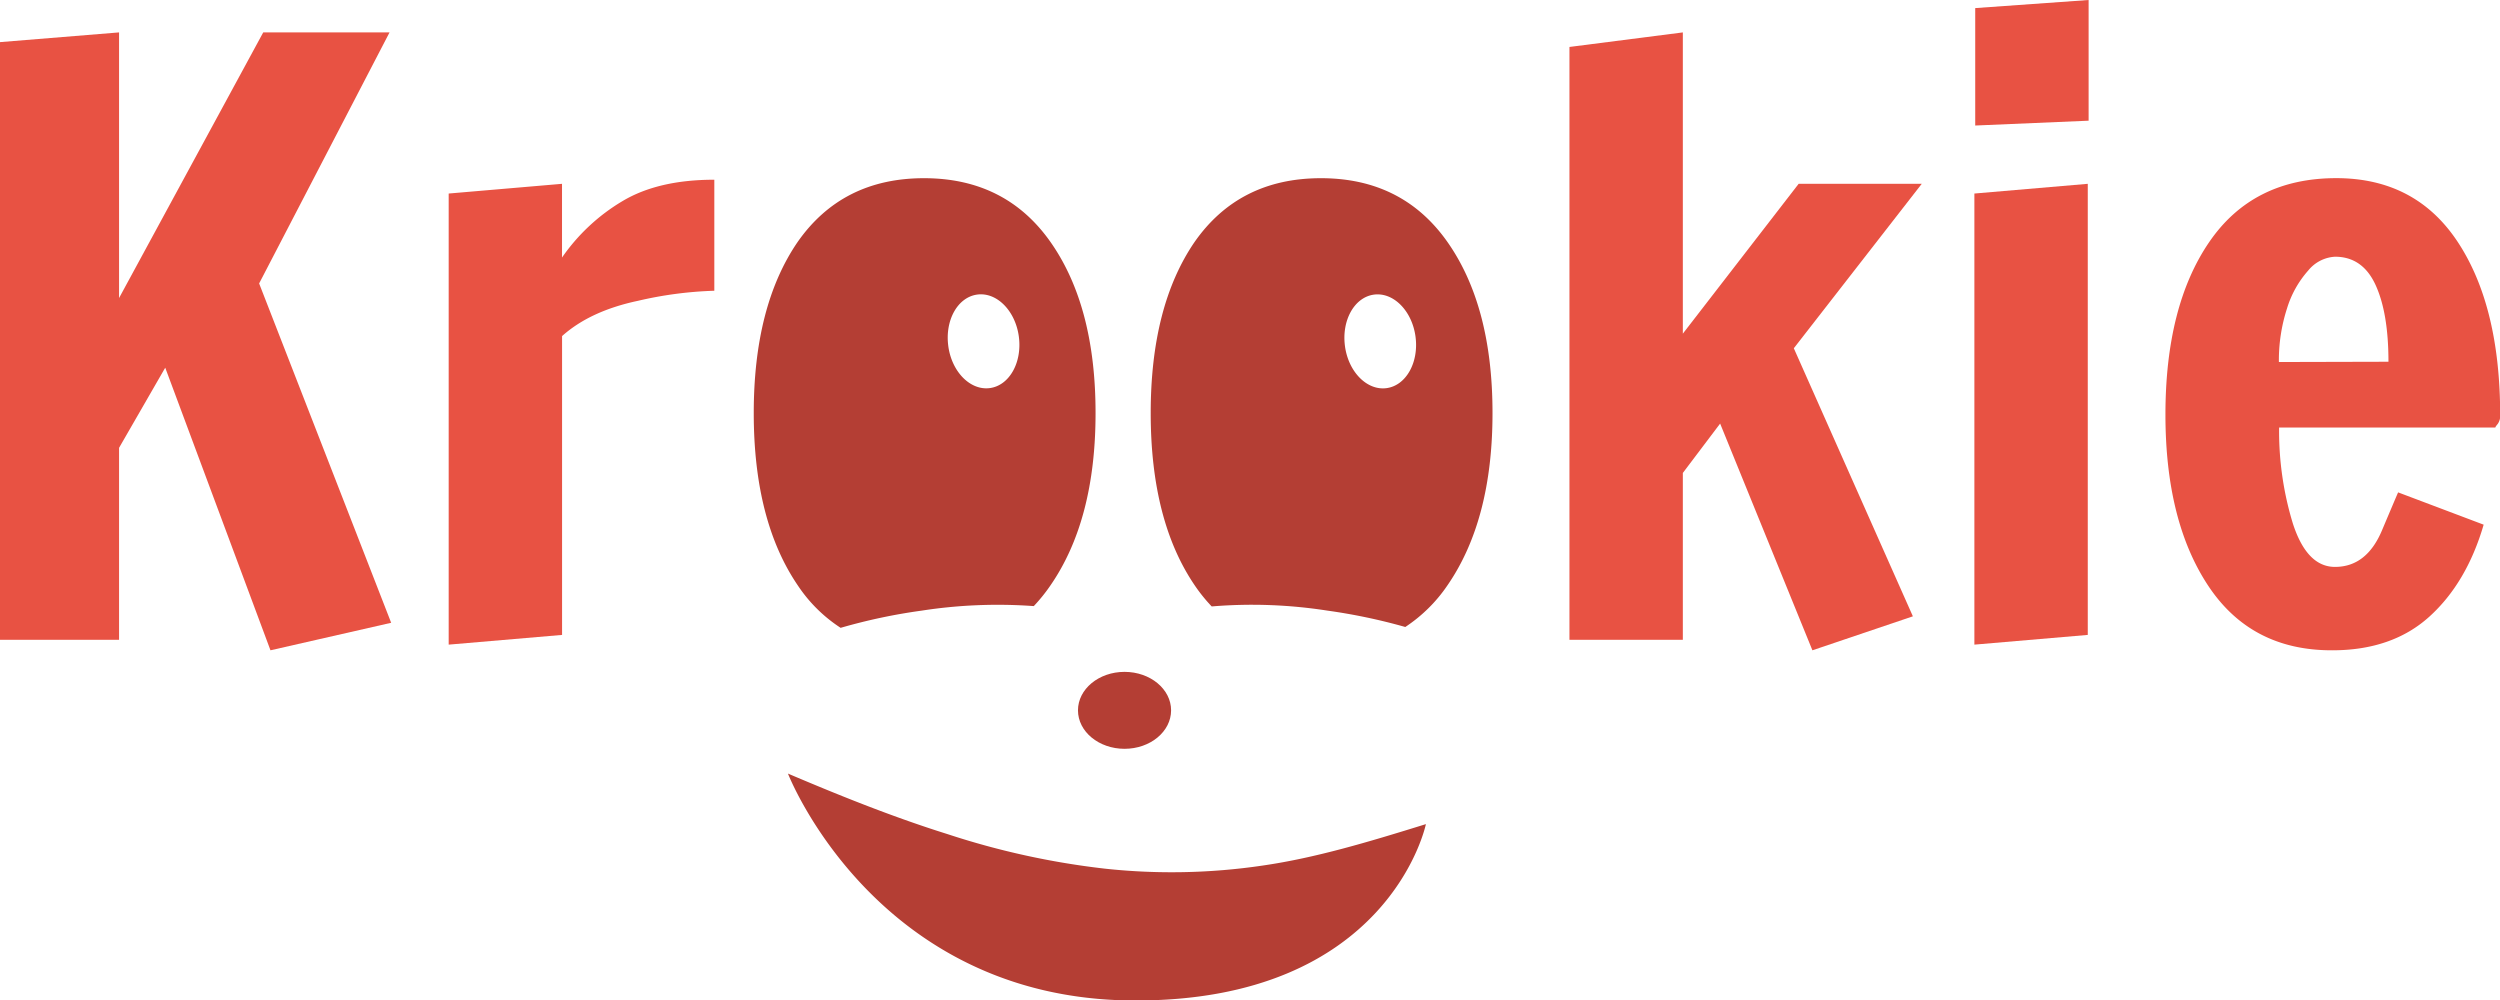 <svg xmlns="http://www.w3.org/2000/svg" viewBox="0 0 445.14 178.14"><defs><style>.cls-1{fill:none;}.cls-2{fill:#e85243;}.cls-3{fill:#b43e34;}</style></defs><title>Krookie-Red</title><g id="Laag_2" data-name="Laag 2"><g id="Laag_2-2" data-name="Laag 2"><path class="cls-1" d="M415.72,45.71A6.61,6.61,0,0,0,411,48.16a18.08,18.08,0,0,0-3.75,6.78,29.89,29.89,0,0,0-1.44,9.52h19.47q0-8.65-2.31-13.7T415.72,45.71Z"/><polygon class="cls-2" points="69.36 5.77 46.87 5.77 21.2 53.07 21.2 5.77 0 7.5 0 113.92 21.2 113.92 21.2 79.74 29.42 65.47 48.16 115.79 69.65 110.89 46.14 50.47 69.36 5.77"/><path class="cls-2" d="M100.07,45.86V32.73L79.89,34.46v80.32l20.19-1.73V59.84q5-4.47,13.48-6.27a68.57,68.57,0,0,1,13.63-1.8V32q-10,0-16.37,3.82A34.51,34.51,0,0,0,100.07,45.86Z"/><polygon class="cls-2" points="320.26 32.73 299.64 59.41 299.64 5.77 279.45 8.36 279.45 113.92 299.64 113.92 299.64 84.21 306.28 75.42 322.71 115.79 340.6 109.74 319.4 62.01 342.18 32.73 320.26 32.73"/><polygon class="cls-2" points="351.55 114.78 371.74 113.05 371.74 32.73 351.55 34.46 351.55 114.78"/><polygon class="cls-2" points="351.7 22.35 371.89 21.49 371.89 0 351.7 1.44 351.7 22.35"/><path class="cls-2" d="M437.64,43.12Q430.14,31.73,416,31.72q-14.85,0-22.64,11.39t-7.79,30.72q0,19,7.64,30.5t22.06,11.46q10.67,0,17.3-6t9.66-16.37L427,87.67q-.14.29-2.88,6.78t-8.36,6.49q-5,0-7.5-7.72a56.19,56.19,0,0,1-2.45-17.09h38.5q0-.14.43-.65a2.54,2.54,0,0,0,.43-1.66Q445.14,54.51,437.64,43.12ZM405.77,64.46a29.89,29.89,0,0,1,1.44-9.52A18.08,18.08,0,0,1,411,48.16a6.61,6.61,0,0,1,4.76-2.45q4.9,0,7.21,5t2.31,13.7Z"/><path class="cls-3" d="M184.07,107.92a29.88,29.88,0,0,0,3-3.73q8-11.62,8-30.64t-8-30.43q-8-11.4-22.57-11.39T142,43.12q-7.79,11.4-7.79,30.43,0,19.19,7.86,30.71a26.45,26.45,0,0,0,7.61,7.53,101.06,101.06,0,0,1,14.4-3.06A88.74,88.74,0,0,1,184.07,107.92ZM174,52.45c3.47-.47,6.79,2.87,7.41,7.47s-1.68,8.71-5.15,9.18-6.79-2.87-7.41-7.47S170.51,52.92,174,52.45Z"/><path class="cls-3" d="M257.75,104.19q8-11.62,8-30.64t-8-30.43q-8-11.4-22.57-11.39t-22.5,11.39q-7.79,11.4-7.79,30.43,0,19.19,7.86,30.71a29.22,29.22,0,0,0,3,3.72,87,87,0,0,1,20.57.74,102,102,0,0,1,13.9,2.92A27.08,27.08,0,0,0,257.75,104.19ZM246.89,69.11c-3.47.47-6.79-2.87-7.41-7.47s1.68-8.71,5.15-9.18,6.79,2.87,7.41,7.47S250.36,68.64,246.89,69.11Z"/><ellipse class="cls-3" cx="200.23" cy="126.48" rx="8.29" ry="6.85"/><path class="cls-3" d="M224.74,154.13a110.62,110.62,0,0,1-28,.54,140.58,140.58,0,0,1-28-6.14c-9.39-2.94-18.69-6.64-28.44-10.79,0,0,15.55,40.1,61.32,40.4s52.27-31.4,52.27-31.4C243.59,149.94,234.19,152.77,224.74,154.13Z"/></g></g></svg>